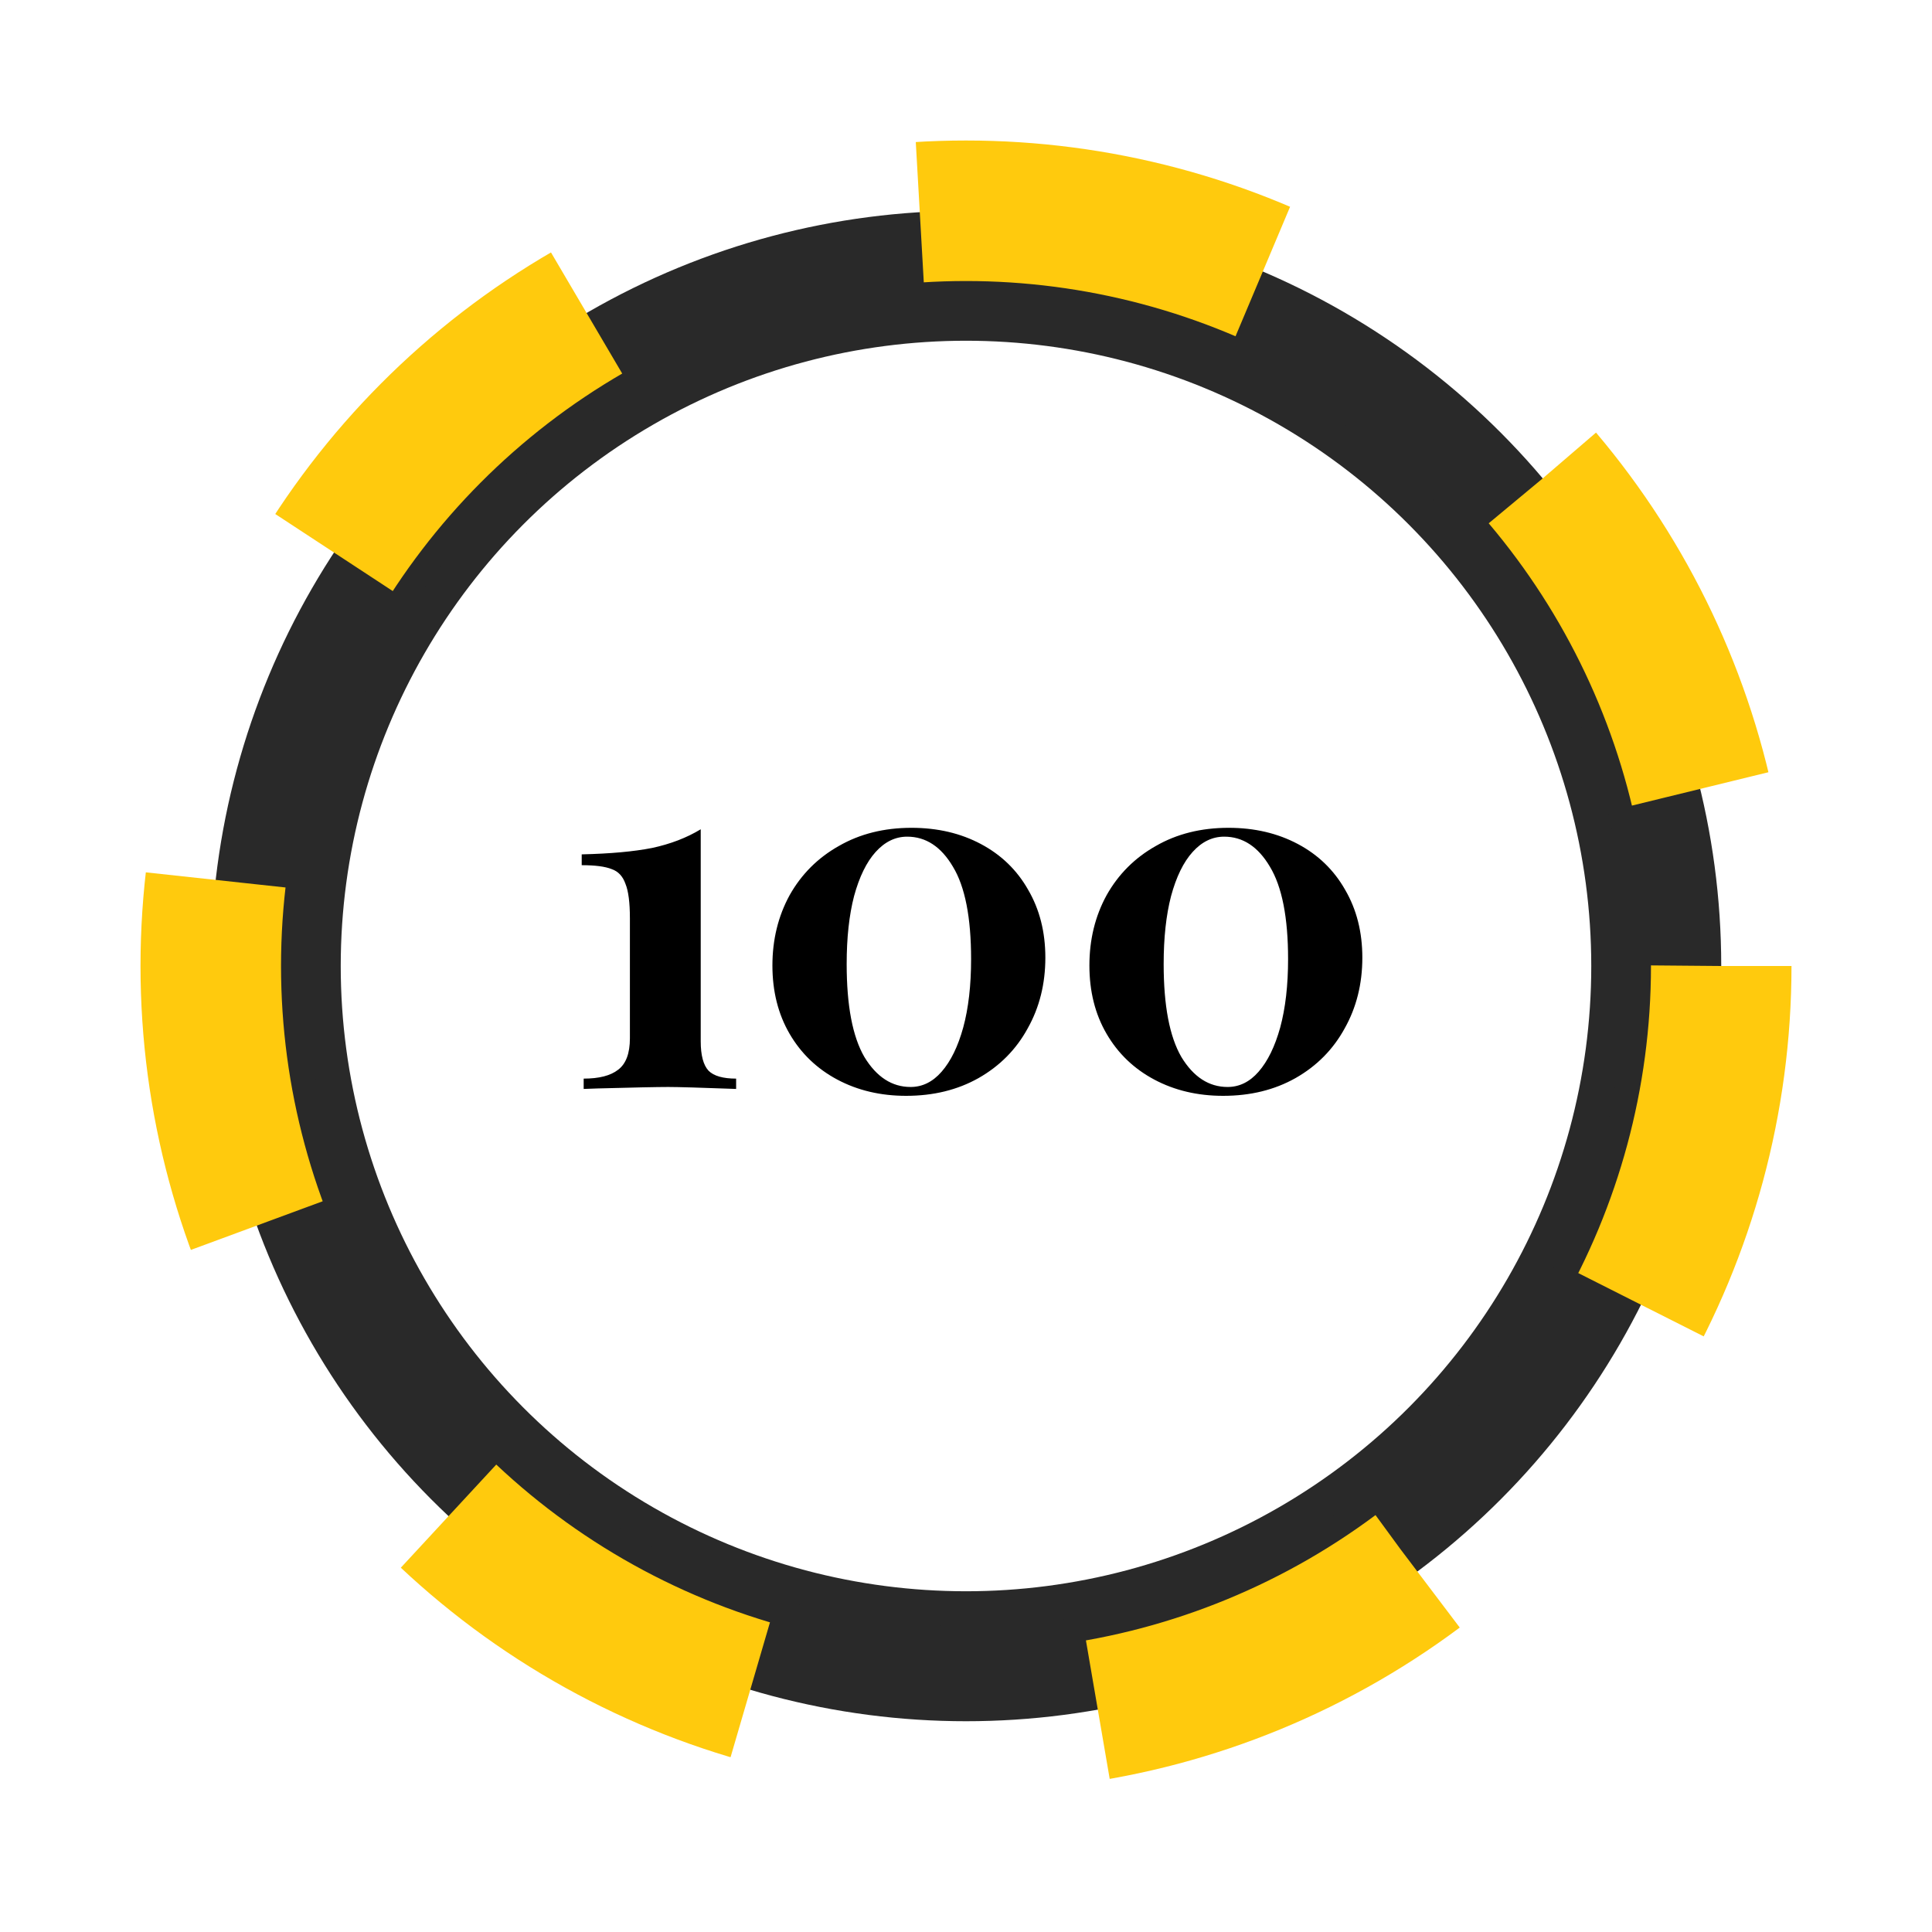 <svg width="55" height="55" viewBox="0 0 55 55" fill="none" xmlns="http://www.w3.org/2000/svg">
<g filter="url(#filter0_d)">
<circle cx="27.5" cy="23.5" r="21.5" fill="#292929" stroke="#FFCA0D" stroke-width="4" stroke-dasharray="10 10"/>
<circle cx="27.5" cy="23.5" r="18.3" fill="white" stroke="#292929"/>
<path d="M19.948 25.642C19.948 26.043 20.023 26.323 20.172 26.482C20.321 26.631 20.583 26.706 20.956 26.706V27C19.948 26.963 19.304 26.944 19.024 26.944C18.716 26.944 18.044 26.958 17.008 26.986L16.616 27V26.706C17.055 26.706 17.381 26.622 17.596 26.454C17.82 26.286 17.932 25.987 17.932 25.558V22.142C17.932 21.694 17.89 21.367 17.806 21.162C17.731 20.947 17.601 20.807 17.414 20.742C17.227 20.667 16.943 20.63 16.56 20.63V20.322C17.372 20.303 18.039 20.243 18.562 20.14C19.085 20.028 19.547 19.851 19.948 19.608V25.642ZM25.951 19.566C26.689 19.566 27.347 19.72 27.925 20.028C28.504 20.336 28.952 20.77 29.269 21.33C29.596 21.89 29.759 22.534 29.759 23.262C29.759 24.009 29.591 24.681 29.255 25.278C28.929 25.875 28.462 26.347 27.855 26.692C27.258 27.028 26.572 27.196 25.797 27.196C25.069 27.196 24.416 27.042 23.837 26.734C23.259 26.426 22.806 25.992 22.479 25.432C22.153 24.872 21.989 24.223 21.989 23.486C21.989 22.749 22.153 22.081 22.479 21.484C22.815 20.887 23.282 20.42 23.879 20.084C24.477 19.739 25.167 19.566 25.951 19.566ZM25.825 19.818C25.489 19.818 25.191 19.963 24.929 20.252C24.668 20.541 24.463 20.961 24.313 21.512C24.173 22.053 24.103 22.697 24.103 23.444C24.103 24.629 24.271 25.511 24.607 26.09C24.953 26.659 25.391 26.944 25.923 26.944C26.259 26.944 26.553 26.799 26.805 26.51C27.067 26.211 27.272 25.791 27.421 25.25C27.571 24.699 27.645 24.051 27.645 23.304C27.645 22.119 27.473 21.241 27.127 20.672C26.791 20.103 26.357 19.818 25.825 19.818ZM34.975 19.566C35.712 19.566 36.37 19.72 36.949 20.028C37.528 20.336 37.975 20.77 38.293 21.33C38.62 21.89 38.783 22.534 38.783 23.262C38.783 24.009 38.615 24.681 38.279 25.278C37.952 25.875 37.486 26.347 36.879 26.692C36.282 27.028 35.596 27.196 34.821 27.196C34.093 27.196 33.44 27.042 32.861 26.734C32.282 26.426 31.829 25.992 31.503 25.432C31.176 24.872 31.013 24.223 31.013 23.486C31.013 22.749 31.176 22.081 31.503 21.484C31.839 20.887 32.306 20.42 32.903 20.084C33.5 19.739 34.191 19.566 34.975 19.566ZM34.849 19.818C34.513 19.818 34.214 19.963 33.953 20.252C33.691 20.541 33.486 20.961 33.337 21.512C33.197 22.053 33.127 22.697 33.127 23.444C33.127 24.629 33.295 25.511 33.631 26.09C33.976 26.659 34.415 26.944 34.947 26.944C35.283 26.944 35.577 26.799 35.829 26.51C36.09 26.211 36.295 25.791 36.445 25.25C36.594 24.699 36.669 24.051 36.669 23.304C36.669 22.119 36.496 21.241 36.151 20.672C35.815 20.103 35.381 19.818 34.849 19.818Z" fill="black"/>
</g>
<defs>
<filter id="filter0_d" x="0" y="0" width="55" height="55" filterUnits="userSpaceOnUse" color-interpolation-filters="sRGB">
<feFlood flood-opacity="0" result="BackgroundImageFix"/>
<feColorMatrix in="SourceAlpha" type="matrix" values="0 0 0 0 0 0 0 0 0 0 0 0 0 0 0 0 0 0 127 0" result="hardAlpha"/>
<feOffset dy="4"/>
<feGaussianBlur stdDeviation="2"/>
<feComposite in2="hardAlpha" operator="out"/>
<feColorMatrix type="matrix" values="0 0 0 0 0 0 0 0 0 0 0 0 0 0 0 0 0 0 0.25 0"/>
<feBlend mode="normal" in2="BackgroundImageFix" result="effect1_dropShadow"/>
<feBlend mode="normal" in="SourceGraphic" in2="effect1_dropShadow" result="shape"/>
</filter>
</defs>
</svg>
